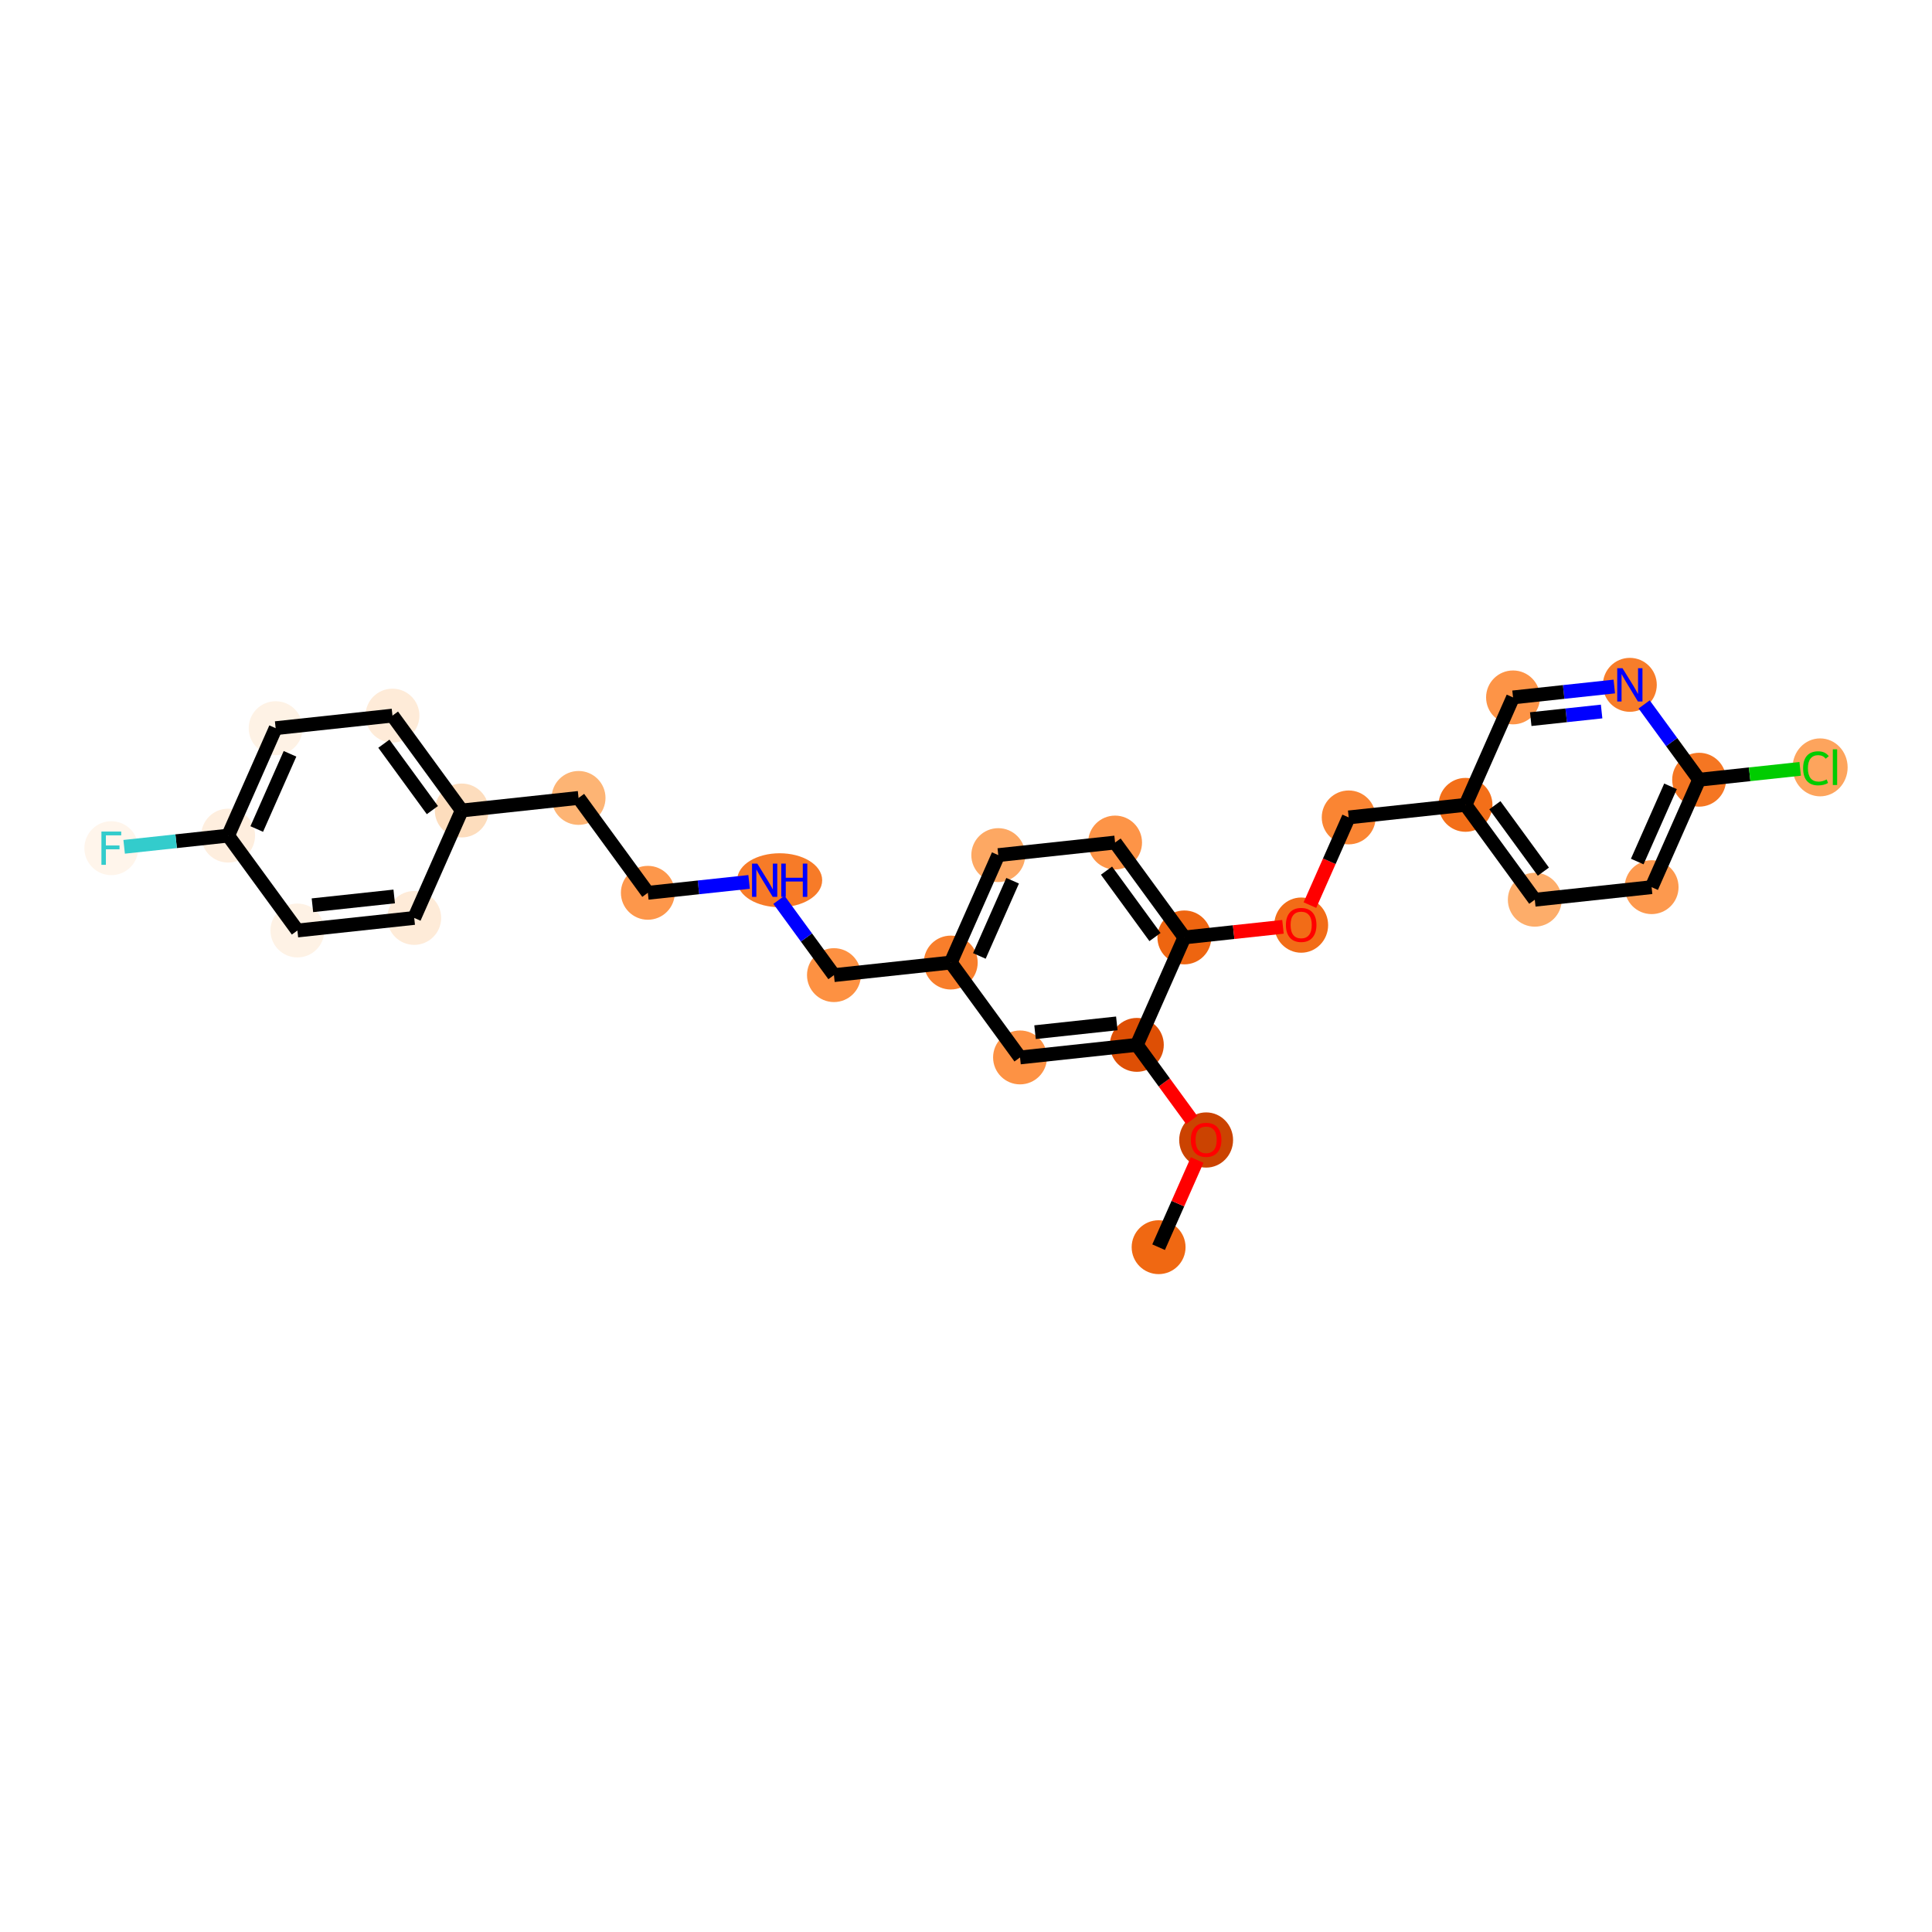 <?xml version='1.0' encoding='iso-8859-1'?>
<svg version='1.1' baseProfile='full'
              xmlns='http://www.w3.org/2000/svg'
                      xmlns:rdkit='http://www.rdkit.org/xml'
                      xmlns:xlink='http://www.w3.org/1999/xlink'
                  xml:space='preserve'
width='280px' height='280px' viewBox='0 0 280 280'>
<!-- END OF HEADER -->
<rect style='opacity:1.0;fill:#FFFFFF;stroke:none' width='280' height='280' x='0' y='0'> </rect>
<ellipse cx='167.914' cy='180.752' rx='3.405' ry='3.405'  style='fill:#F06812;fill-rule:evenodd;stroke:#F06812;stroke-width:1.0px;stroke-linecap:butt;stroke-linejoin:miter;stroke-opacity:1' />
<ellipse cx='174.802' cy='165.218' rx='3.405' ry='3.501'  style='fill:#CB4301;fill-rule:evenodd;stroke:#CB4301;stroke-width:1.0px;stroke-linecap:butt;stroke-linejoin:miter;stroke-opacity:1' />
<ellipse cx='164.76' cy='151.43' rx='3.405' ry='3.405'  style='fill:#DE4F05;fill-rule:evenodd;stroke:#DE4F05;stroke-width:1.0px;stroke-linecap:butt;stroke-linejoin:miter;stroke-opacity:1' />
<ellipse cx='147.831' cy='153.251' rx='3.405' ry='3.405'  style='fill:#FD9244;fill-rule:evenodd;stroke:#FD9244;stroke-width:1.0px;stroke-linecap:butt;stroke-linejoin:miter;stroke-opacity:1' />
<ellipse cx='137.79' cy='139.501' rx='3.405' ry='3.405'  style='fill:#F87E2B;fill-rule:evenodd;stroke:#F87E2B;stroke-width:1.0px;stroke-linecap:butt;stroke-linejoin:miter;stroke-opacity:1' />
<ellipse cx='120.861' cy='141.322' rx='3.405' ry='3.405'  style='fill:#FD9142;fill-rule:evenodd;stroke:#FD9142;stroke-width:1.0px;stroke-linecap:butt;stroke-linejoin:miter;stroke-opacity:1' />
<ellipse cx='112.995' cy='127.571' rx='5.663' ry='3.41'  style='fill:#F77B28;fill-rule:evenodd;stroke:#F77B28;stroke-width:1.0px;stroke-linecap:butt;stroke-linejoin:miter;stroke-opacity:1' />
<ellipse cx='93.89' cy='129.392' rx='3.405' ry='3.405'  style='fill:#FD974B;fill-rule:evenodd;stroke:#FD974B;stroke-width:1.0px;stroke-linecap:butt;stroke-linejoin:miter;stroke-opacity:1' />
<ellipse cx='83.849' cy='115.642' rx='3.405' ry='3.405'  style='fill:#FDB474;fill-rule:evenodd;stroke:#FDB474;stroke-width:1.0px;stroke-linecap:butt;stroke-linejoin:miter;stroke-opacity:1' />
<ellipse cx='66.919' cy='117.463' rx='3.405' ry='3.405'  style='fill:#FDDDBD;fill-rule:evenodd;stroke:#FDDDBD;stroke-width:1.0px;stroke-linecap:butt;stroke-linejoin:miter;stroke-opacity:1' />
<ellipse cx='56.878' cy='103.712' rx='3.405' ry='3.405'  style='fill:#FEEBD8;fill-rule:evenodd;stroke:#FEEBD8;stroke-width:1.0px;stroke-linecap:butt;stroke-linejoin:miter;stroke-opacity:1' />
<ellipse cx='39.949' cy='105.533' rx='3.405' ry='3.405'  style='fill:#FEF2E5;fill-rule:evenodd;stroke:#FEF2E5;stroke-width:1.0px;stroke-linecap:butt;stroke-linejoin:miter;stroke-opacity:1' />
<ellipse cx='33.062' cy='121.105' rx='3.405' ry='3.405'  style='fill:#FEEEDE;fill-rule:evenodd;stroke:#FEEEDE;stroke-width:1.0px;stroke-linecap:butt;stroke-linejoin:miter;stroke-opacity:1' />
<ellipse cx='16.133' cy='122.926' rx='3.405' ry='3.41'  style='fill:#FFF5EB;fill-rule:evenodd;stroke:#FFF5EB;stroke-width:1.0px;stroke-linecap:butt;stroke-linejoin:miter;stroke-opacity:1' />
<ellipse cx='43.103' cy='134.855' rx='3.405' ry='3.405'  style='fill:#FEF2E5;fill-rule:evenodd;stroke:#FEF2E5;stroke-width:1.0px;stroke-linecap:butt;stroke-linejoin:miter;stroke-opacity:1' />
<ellipse cx='60.032' cy='133.034' rx='3.405' ry='3.405'  style='fill:#FEEBD8;fill-rule:evenodd;stroke:#FEEBD8;stroke-width:1.0px;stroke-linecap:butt;stroke-linejoin:miter;stroke-opacity:1' />
<ellipse cx='144.677' cy='123.929' rx='3.405' ry='3.405'  style='fill:#FDA863;fill-rule:evenodd;stroke:#FDA863;stroke-width:1.0px;stroke-linecap:butt;stroke-linejoin:miter;stroke-opacity:1' />
<ellipse cx='161.606' cy='122.108' rx='3.405' ry='3.405'  style='fill:#FD9447;fill-rule:evenodd;stroke:#FD9447;stroke-width:1.0px;stroke-linecap:butt;stroke-linejoin:miter;stroke-opacity:1' />
<ellipse cx='171.648' cy='135.858' rx='3.405' ry='3.405'  style='fill:#EE6510;fill-rule:evenodd;stroke:#EE6510;stroke-width:1.0px;stroke-linecap:butt;stroke-linejoin:miter;stroke-opacity:1' />
<ellipse cx='188.577' cy='134.075' rx='3.405' ry='3.501'  style='fill:#F26C17;fill-rule:evenodd;stroke:#F26C17;stroke-width:1.0px;stroke-linecap:butt;stroke-linejoin:miter;stroke-opacity:1' />
<ellipse cx='195.464' cy='118.466' rx='3.405' ry='3.405'  style='fill:#FA8533;fill-rule:evenodd;stroke:#FA8533;stroke-width:1.0px;stroke-linecap:butt;stroke-linejoin:miter;stroke-opacity:1' />
<ellipse cx='212.393' cy='116.645' rx='3.405' ry='3.405'  style='fill:#F36F19;fill-rule:evenodd;stroke:#F36F19;stroke-width:1.0px;stroke-linecap:butt;stroke-linejoin:miter;stroke-opacity:1' />
<ellipse cx='222.434' cy='130.395' rx='3.405' ry='3.405'  style='fill:#FDAD6A;fill-rule:evenodd;stroke:#FDAD6A;stroke-width:1.0px;stroke-linecap:butt;stroke-linejoin:miter;stroke-opacity:1' />
<ellipse cx='239.363' cy='128.574' rx='3.405' ry='3.405'  style='fill:#FD994E;fill-rule:evenodd;stroke:#FD994E;stroke-width:1.0px;stroke-linecap:butt;stroke-linejoin:miter;stroke-opacity:1' />
<ellipse cx='246.251' cy='113.003' rx='3.405' ry='3.405'  style='fill:#F57622;fill-rule:evenodd;stroke:#F57622;stroke-width:1.0px;stroke-linecap:butt;stroke-linejoin:miter;stroke-opacity:1' />
<ellipse cx='263.786' cy='111.213' rx='3.487' ry='3.699'  style='fill:#FDA45D;fill-rule:evenodd;stroke:#FDA45D;stroke-width:1.0px;stroke-linecap:butt;stroke-linejoin:miter;stroke-opacity:1' />
<ellipse cx='236.209' cy='99.252' rx='3.405' ry='3.41'  style='fill:#F77D2A;fill-rule:evenodd;stroke:#F77D2A;stroke-width:1.0px;stroke-linecap:butt;stroke-linejoin:miter;stroke-opacity:1' />
<ellipse cx='219.28' cy='101.074' rx='3.405' ry='3.405'  style='fill:#FD9447;fill-rule:evenodd;stroke:#FD9447;stroke-width:1.0px;stroke-linecap:butt;stroke-linejoin:miter;stroke-opacity:1' />
<path class='bond-0 atom-0 atom-1' d='M 167.914,180.752 L 170.708,174.435' style='fill:none;fill-rule:evenodd;stroke:#000000;stroke-width:2.0px;stroke-linecap:butt;stroke-linejoin:miter;stroke-opacity:1' />
<path class='bond-0 atom-0 atom-1' d='M 170.708,174.435 L 173.502,168.119' style='fill:none;fill-rule:evenodd;stroke:#FF0000;stroke-width:2.0px;stroke-linecap:butt;stroke-linejoin:miter;stroke-opacity:1' />
<path class='bond-1 atom-1 atom-2' d='M 172.71,162.316 L 168.735,156.873' style='fill:none;fill-rule:evenodd;stroke:#FF0000;stroke-width:2.0px;stroke-linecap:butt;stroke-linejoin:miter;stroke-opacity:1' />
<path class='bond-1 atom-1 atom-2' d='M 168.735,156.873 L 164.76,151.43' style='fill:none;fill-rule:evenodd;stroke:#000000;stroke-width:2.0px;stroke-linecap:butt;stroke-linejoin:miter;stroke-opacity:1' />
<path class='bond-2 atom-2 atom-3' d='M 164.76,151.43 L 147.831,153.251' style='fill:none;fill-rule:evenodd;stroke:#000000;stroke-width:2.0px;stroke-linecap:butt;stroke-linejoin:miter;stroke-opacity:1' />
<path class='bond-2 atom-2 atom-3' d='M 161.857,148.317 L 150.006,149.592' style='fill:none;fill-rule:evenodd;stroke:#000000;stroke-width:2.0px;stroke-linecap:butt;stroke-linejoin:miter;stroke-opacity:1' />
<path class='bond-27 atom-18 atom-2' d='M 171.648,135.858 L 164.76,151.43' style='fill:none;fill-rule:evenodd;stroke:#000000;stroke-width:2.0px;stroke-linecap:butt;stroke-linejoin:miter;stroke-opacity:1' />
<path class='bond-3 atom-3 atom-4' d='M 147.831,153.251 L 137.79,139.501' style='fill:none;fill-rule:evenodd;stroke:#000000;stroke-width:2.0px;stroke-linecap:butt;stroke-linejoin:miter;stroke-opacity:1' />
<path class='bond-4 atom-4 atom-5' d='M 137.79,139.501 L 120.861,141.322' style='fill:none;fill-rule:evenodd;stroke:#000000;stroke-width:2.0px;stroke-linecap:butt;stroke-linejoin:miter;stroke-opacity:1' />
<path class='bond-15 atom-4 atom-16' d='M 137.79,139.501 L 144.677,123.929' style='fill:none;fill-rule:evenodd;stroke:#000000;stroke-width:2.0px;stroke-linecap:butt;stroke-linejoin:miter;stroke-opacity:1' />
<path class='bond-15 atom-4 atom-16' d='M 141.937,138.542 L 146.758,127.642' style='fill:none;fill-rule:evenodd;stroke:#000000;stroke-width:2.0px;stroke-linecap:butt;stroke-linejoin:miter;stroke-opacity:1' />
<path class='bond-5 atom-5 atom-6' d='M 120.861,141.322 L 116.876,135.865' style='fill:none;fill-rule:evenodd;stroke:#000000;stroke-width:2.0px;stroke-linecap:butt;stroke-linejoin:miter;stroke-opacity:1' />
<path class='bond-5 atom-5 atom-6' d='M 116.876,135.865 L 112.891,130.408' style='fill:none;fill-rule:evenodd;stroke:#0000FF;stroke-width:2.0px;stroke-linecap:butt;stroke-linejoin:miter;stroke-opacity:1' />
<path class='bond-6 atom-6 atom-7' d='M 108.565,127.814 L 101.227,128.603' style='fill:none;fill-rule:evenodd;stroke:#0000FF;stroke-width:2.0px;stroke-linecap:butt;stroke-linejoin:miter;stroke-opacity:1' />
<path class='bond-6 atom-6 atom-7' d='M 101.227,128.603 L 93.89,129.392' style='fill:none;fill-rule:evenodd;stroke:#000000;stroke-width:2.0px;stroke-linecap:butt;stroke-linejoin:miter;stroke-opacity:1' />
<path class='bond-7 atom-7 atom-8' d='M 93.89,129.392 L 83.849,115.642' style='fill:none;fill-rule:evenodd;stroke:#000000;stroke-width:2.0px;stroke-linecap:butt;stroke-linejoin:miter;stroke-opacity:1' />
<path class='bond-8 atom-8 atom-9' d='M 83.849,115.642 L 66.919,117.463' style='fill:none;fill-rule:evenodd;stroke:#000000;stroke-width:2.0px;stroke-linecap:butt;stroke-linejoin:miter;stroke-opacity:1' />
<path class='bond-9 atom-9 atom-10' d='M 66.919,117.463 L 56.878,103.712' style='fill:none;fill-rule:evenodd;stroke:#000000;stroke-width:2.0px;stroke-linecap:butt;stroke-linejoin:miter;stroke-opacity:1' />
<path class='bond-9 atom-9 atom-10' d='M 62.663,117.408 L 55.634,107.783' style='fill:none;fill-rule:evenodd;stroke:#000000;stroke-width:2.0px;stroke-linecap:butt;stroke-linejoin:miter;stroke-opacity:1' />
<path class='bond-29 atom-15 atom-9' d='M 60.032,133.034 L 66.919,117.463' style='fill:none;fill-rule:evenodd;stroke:#000000;stroke-width:2.0px;stroke-linecap:butt;stroke-linejoin:miter;stroke-opacity:1' />
<path class='bond-10 atom-10 atom-11' d='M 56.878,103.712 L 39.949,105.533' style='fill:none;fill-rule:evenodd;stroke:#000000;stroke-width:2.0px;stroke-linecap:butt;stroke-linejoin:miter;stroke-opacity:1' />
<path class='bond-11 atom-11 atom-12' d='M 39.949,105.533 L 33.062,121.105' style='fill:none;fill-rule:evenodd;stroke:#000000;stroke-width:2.0px;stroke-linecap:butt;stroke-linejoin:miter;stroke-opacity:1' />
<path class='bond-11 atom-11 atom-12' d='M 42.03,109.247 L 37.209,120.147' style='fill:none;fill-rule:evenodd;stroke:#000000;stroke-width:2.0px;stroke-linecap:butt;stroke-linejoin:miter;stroke-opacity:1' />
<path class='bond-12 atom-12 atom-13' d='M 33.062,121.105 L 25.527,121.915' style='fill:none;fill-rule:evenodd;stroke:#000000;stroke-width:2.0px;stroke-linecap:butt;stroke-linejoin:miter;stroke-opacity:1' />
<path class='bond-12 atom-12 atom-13' d='M 25.527,121.915 L 17.992,122.726' style='fill:none;fill-rule:evenodd;stroke:#33CCCC;stroke-width:2.0px;stroke-linecap:butt;stroke-linejoin:miter;stroke-opacity:1' />
<path class='bond-13 atom-12 atom-14' d='M 33.062,121.105 L 43.103,134.855' style='fill:none;fill-rule:evenodd;stroke:#000000;stroke-width:2.0px;stroke-linecap:butt;stroke-linejoin:miter;stroke-opacity:1' />
<path class='bond-14 atom-14 atom-15' d='M 43.103,134.855 L 60.032,133.034' style='fill:none;fill-rule:evenodd;stroke:#000000;stroke-width:2.0px;stroke-linecap:butt;stroke-linejoin:miter;stroke-opacity:1' />
<path class='bond-14 atom-14 atom-15' d='M 45.278,131.196 L 57.129,129.922' style='fill:none;fill-rule:evenodd;stroke:#000000;stroke-width:2.0px;stroke-linecap:butt;stroke-linejoin:miter;stroke-opacity:1' />
<path class='bond-16 atom-16 atom-17' d='M 144.677,123.929 L 161.606,122.108' style='fill:none;fill-rule:evenodd;stroke:#000000;stroke-width:2.0px;stroke-linecap:butt;stroke-linejoin:miter;stroke-opacity:1' />
<path class='bond-17 atom-17 atom-18' d='M 161.606,122.108 L 171.648,135.858' style='fill:none;fill-rule:evenodd;stroke:#000000;stroke-width:2.0px;stroke-linecap:butt;stroke-linejoin:miter;stroke-opacity:1' />
<path class='bond-17 atom-17 atom-18' d='M 160.362,126.179 L 167.391,135.804' style='fill:none;fill-rule:evenodd;stroke:#000000;stroke-width:2.0px;stroke-linecap:butt;stroke-linejoin:miter;stroke-opacity:1' />
<path class='bond-18 atom-18 atom-19' d='M 171.648,135.858 L 178.792,135.09' style='fill:none;fill-rule:evenodd;stroke:#000000;stroke-width:2.0px;stroke-linecap:butt;stroke-linejoin:miter;stroke-opacity:1' />
<path class='bond-18 atom-18 atom-19' d='M 178.792,135.09 L 185.937,134.321' style='fill:none;fill-rule:evenodd;stroke:#FF0000;stroke-width:2.0px;stroke-linecap:butt;stroke-linejoin:miter;stroke-opacity:1' />
<path class='bond-19 atom-19 atom-20' d='M 189.843,131.174 L 192.654,124.82' style='fill:none;fill-rule:evenodd;stroke:#FF0000;stroke-width:2.0px;stroke-linecap:butt;stroke-linejoin:miter;stroke-opacity:1' />
<path class='bond-19 atom-19 atom-20' d='M 192.654,124.82 L 195.464,118.466' style='fill:none;fill-rule:evenodd;stroke:#000000;stroke-width:2.0px;stroke-linecap:butt;stroke-linejoin:miter;stroke-opacity:1' />
<path class='bond-20 atom-20 atom-21' d='M 195.464,118.466 L 212.393,116.645' style='fill:none;fill-rule:evenodd;stroke:#000000;stroke-width:2.0px;stroke-linecap:butt;stroke-linejoin:miter;stroke-opacity:1' />
<path class='bond-21 atom-21 atom-22' d='M 212.393,116.645 L 222.434,130.395' style='fill:none;fill-rule:evenodd;stroke:#000000;stroke-width:2.0px;stroke-linecap:butt;stroke-linejoin:miter;stroke-opacity:1' />
<path class='bond-21 atom-21 atom-22' d='M 216.649,116.699 L 223.678,126.325' style='fill:none;fill-rule:evenodd;stroke:#000000;stroke-width:2.0px;stroke-linecap:butt;stroke-linejoin:miter;stroke-opacity:1' />
<path class='bond-28 atom-27 atom-21' d='M 219.28,101.074 L 212.393,116.645' style='fill:none;fill-rule:evenodd;stroke:#000000;stroke-width:2.0px;stroke-linecap:butt;stroke-linejoin:miter;stroke-opacity:1' />
<path class='bond-22 atom-22 atom-23' d='M 222.434,130.395 L 239.363,128.574' style='fill:none;fill-rule:evenodd;stroke:#000000;stroke-width:2.0px;stroke-linecap:butt;stroke-linejoin:miter;stroke-opacity:1' />
<path class='bond-23 atom-23 atom-24' d='M 239.363,128.574 L 246.251,113.003' style='fill:none;fill-rule:evenodd;stroke:#000000;stroke-width:2.0px;stroke-linecap:butt;stroke-linejoin:miter;stroke-opacity:1' />
<path class='bond-23 atom-23 atom-24' d='M 237.282,124.861 L 242.104,113.961' style='fill:none;fill-rule:evenodd;stroke:#000000;stroke-width:2.0px;stroke-linecap:butt;stroke-linejoin:miter;stroke-opacity:1' />
<path class='bond-24 atom-24 atom-25' d='M 246.251,113.003 L 253.573,112.215' style='fill:none;fill-rule:evenodd;stroke:#000000;stroke-width:2.0px;stroke-linecap:butt;stroke-linejoin:miter;stroke-opacity:1' />
<path class='bond-24 atom-24 atom-25' d='M 253.573,112.215 L 260.895,111.428' style='fill:none;fill-rule:evenodd;stroke:#00CC00;stroke-width:2.0px;stroke-linecap:butt;stroke-linejoin:miter;stroke-opacity:1' />
<path class='bond-25 atom-24 atom-26' d='M 246.251,113.003 L 242.266,107.546' style='fill:none;fill-rule:evenodd;stroke:#000000;stroke-width:2.0px;stroke-linecap:butt;stroke-linejoin:miter;stroke-opacity:1' />
<path class='bond-25 atom-24 atom-26' d='M 242.266,107.546 L 238.281,102.089' style='fill:none;fill-rule:evenodd;stroke:#0000FF;stroke-width:2.0px;stroke-linecap:butt;stroke-linejoin:miter;stroke-opacity:1' />
<path class='bond-26 atom-26 atom-27' d='M 233.955,99.495 L 226.618,100.284' style='fill:none;fill-rule:evenodd;stroke:#0000FF;stroke-width:2.0px;stroke-linecap:butt;stroke-linejoin:miter;stroke-opacity:1' />
<path class='bond-26 atom-26 atom-27' d='M 226.618,100.284 L 219.28,101.074' style='fill:none;fill-rule:evenodd;stroke:#000000;stroke-width:2.0px;stroke-linecap:butt;stroke-linejoin:miter;stroke-opacity:1' />
<path class='bond-26 atom-26 atom-27' d='M 232.118,103.118 L 226.982,103.67' style='fill:none;fill-rule:evenodd;stroke:#0000FF;stroke-width:2.0px;stroke-linecap:butt;stroke-linejoin:miter;stroke-opacity:1' />
<path class='bond-26 atom-26 atom-27' d='M 226.982,103.67 L 221.846,104.223' style='fill:none;fill-rule:evenodd;stroke:#000000;stroke-width:2.0px;stroke-linecap:butt;stroke-linejoin:miter;stroke-opacity:1' />
<path  class='atom-1' d='M 172.588 165.194
Q 172.588 164.036, 173.16 163.389
Q 173.732 162.742, 174.802 162.742
Q 175.871 162.742, 176.443 163.389
Q 177.015 164.036, 177.015 165.194
Q 177.015 166.365, 176.436 167.033
Q 175.857 167.693, 174.802 167.693
Q 173.739 167.693, 173.16 167.033
Q 172.588 166.372, 172.588 165.194
M 174.802 167.149
Q 175.537 167.149, 175.932 166.658
Q 176.334 166.161, 176.334 165.194
Q 176.334 164.247, 175.932 163.771
Q 175.537 163.287, 174.802 163.287
Q 174.066 163.287, 173.664 163.764
Q 173.269 164.24, 173.269 165.194
Q 173.269 166.168, 173.664 166.658
Q 174.066 167.149, 174.802 167.149
' fill='#FF0000'/>
<path  class='atom-6' d='M 109.753 125.16
L 111.333 127.714
Q 111.49 127.966, 111.742 128.422
Q 111.994 128.879, 112.008 128.906
L 112.008 125.16
L 112.648 125.16
L 112.648 129.982
L 111.987 129.982
L 110.291 127.19
Q 110.094 126.863, 109.883 126.488
Q 109.678 126.114, 109.617 125.998
L 109.617 129.982
L 108.99 129.982
L 108.99 125.16
L 109.753 125.16
' fill='#0000FF'/>
<path  class='atom-6' d='M 113.227 125.16
L 113.88 125.16
L 113.88 127.21
L 116.346 127.21
L 116.346 125.16
L 117 125.16
L 117 129.982
L 116.346 129.982
L 116.346 127.755
L 113.88 127.755
L 113.88 129.982
L 113.227 129.982
L 113.227 125.16
' fill='#0000FF'/>
<path  class='atom-13' d='M 14.699 120.515
L 17.566 120.515
L 17.566 121.066
L 15.346 121.066
L 15.346 122.531
L 17.321 122.531
L 17.321 123.089
L 15.346 123.089
L 15.346 125.337
L 14.699 125.337
L 14.699 120.515
' fill='#33CCCC'/>
<path  class='atom-19' d='M 186.363 134.051
Q 186.363 132.893, 186.935 132.246
Q 187.507 131.599, 188.577 131.599
Q 189.646 131.599, 190.218 132.246
Q 190.79 132.893, 190.79 134.051
Q 190.79 135.223, 190.211 135.89
Q 189.632 136.551, 188.577 136.551
Q 187.514 136.551, 186.935 135.89
Q 186.363 135.229, 186.363 134.051
M 188.577 136.006
Q 189.312 136.006, 189.707 135.515
Q 190.109 135.018, 190.109 134.051
Q 190.109 133.104, 189.707 132.628
Q 189.312 132.144, 188.577 132.144
Q 187.841 132.144, 187.439 132.621
Q 187.044 133.098, 187.044 134.051
Q 187.044 135.025, 187.439 135.515
Q 187.841 136.006, 188.577 136.006
' fill='#FF0000'/>
<path  class='atom-25' d='M 261.321 111.349
Q 261.321 110.15, 261.879 109.524
Q 262.444 108.89, 263.514 108.89
Q 264.508 108.89, 265.039 109.592
L 264.59 109.959
Q 264.201 109.449, 263.514 109.449
Q 262.785 109.449, 262.397 109.939
Q 262.015 110.423, 262.015 111.349
Q 262.015 112.302, 262.41 112.793
Q 262.812 113.283, 263.589 113.283
Q 264.12 113.283, 264.74 112.963
L 264.93 113.474
Q 264.678 113.637, 264.297 113.733
Q 263.915 113.828, 263.493 113.828
Q 262.444 113.828, 261.879 113.188
Q 261.321 112.547, 261.321 111.349
' fill='#00CC00'/>
<path  class='atom-25' d='M 265.625 108.597
L 266.252 108.597
L 266.252 113.767
L 265.625 113.767
L 265.625 108.597
' fill='#00CC00'/>
<path  class='atom-26' d='M 235.144 96.842
L 236.724 99.396
Q 236.88 99.648, 237.132 100.104
Q 237.384 100.56, 237.398 100.587
L 237.398 96.842
L 238.038 96.842
L 238.038 101.664
L 237.377 101.664
L 235.682 98.871
Q 235.484 98.544, 235.273 98.17
Q 235.069 97.795, 235.007 97.679
L 235.007 101.664
L 234.381 101.664
L 234.381 96.842
L 235.144 96.842
' fill='#0000FF'/>
</svg>
